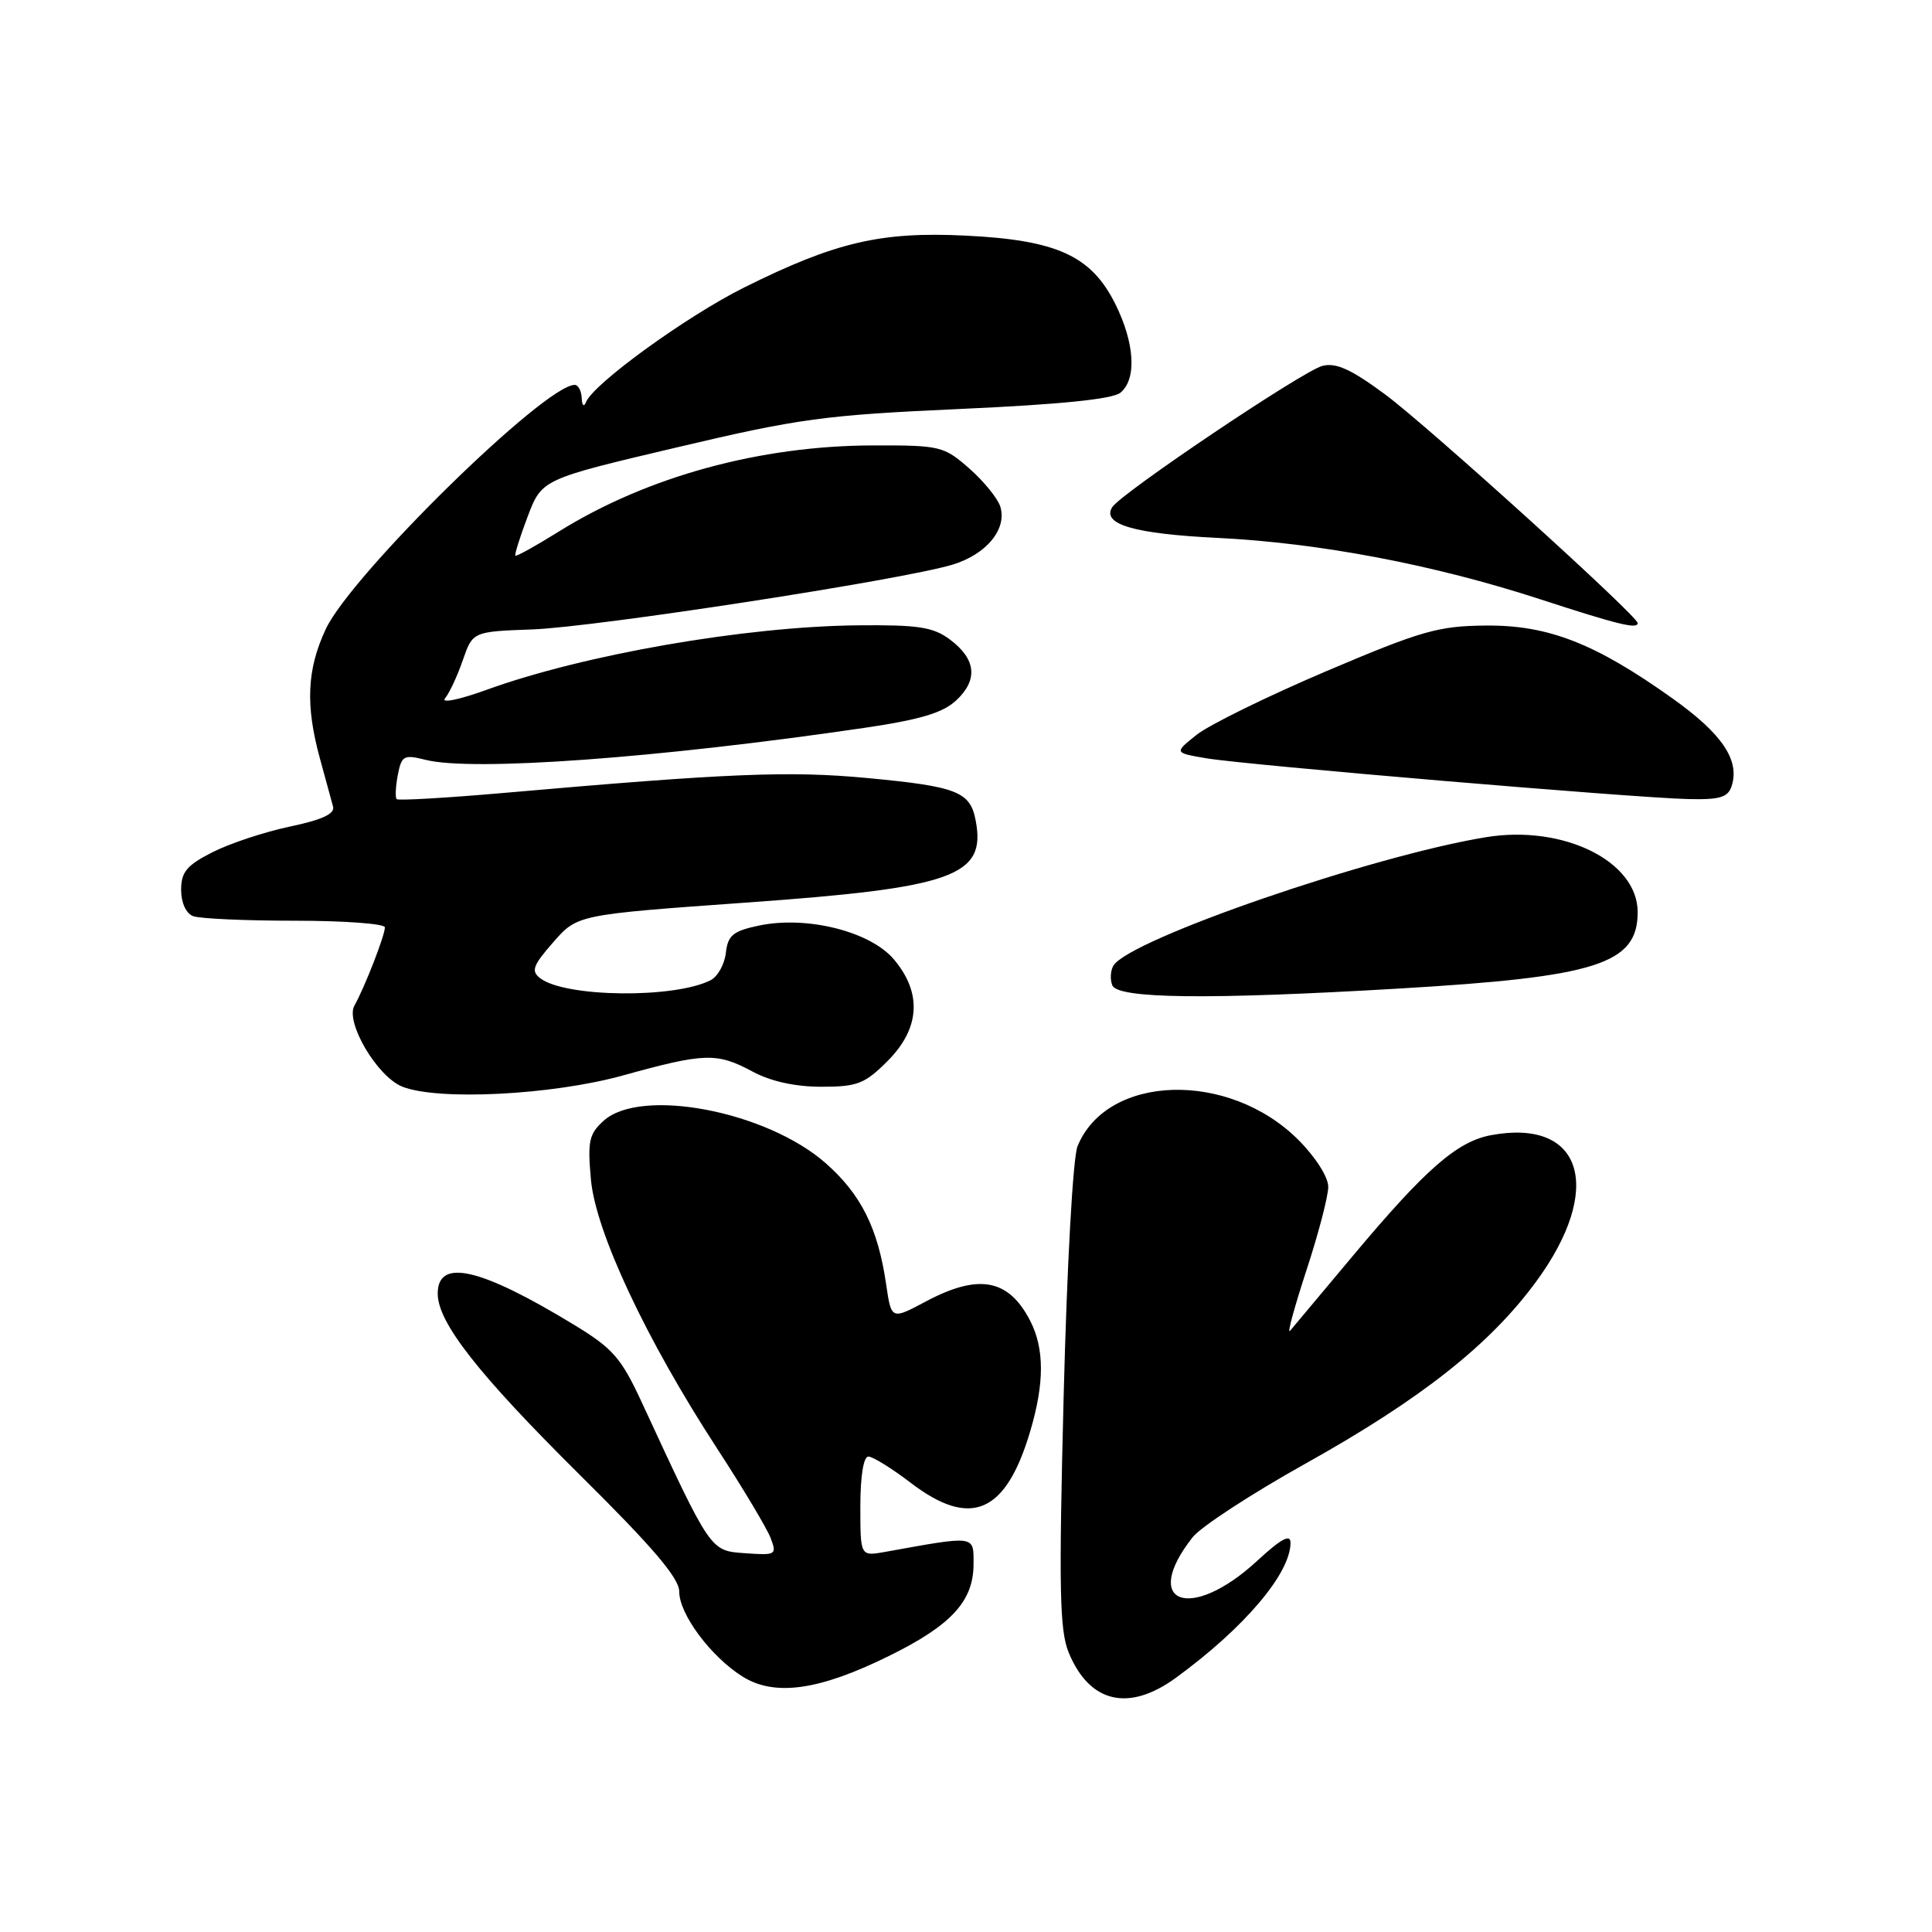 <?xml version="1.0" encoding="UTF-8" standalone="no"?>
<!DOCTYPE svg PUBLIC "-//W3C//DTD SVG 1.1//EN" "http://www.w3.org/Graphics/SVG/1.1/DTD/svg11.dtd" >
<svg xmlns="http://www.w3.org/2000/svg" xmlns:xlink="http://www.w3.org/1999/xlink" version="1.1" viewBox="0 0 256 256">
 <g >
 <path fill="currentColor"
d=" M 155.82 222.31 C 164.89 215.69 171.00 208.49 171.00 204.42 C 171.00 203.22 169.75 203.89 166.56 206.84 C 157.73 214.97 151.09 212.51 158.04 203.68 C 159.12 202.31 165.86 197.91 173.03 193.91 C 188.28 185.39 197.37 178.22 203.51 169.87 C 212.61 157.51 209.74 148.14 197.55 150.42 C 193.05 151.27 188.88 154.92 179.25 166.42 C 175.07 171.42 171.33 175.88 170.93 176.35 C 170.53 176.81 171.51 173.22 173.10 168.35 C 174.70 163.49 176.00 158.50 176.00 157.26 C 176.00 155.96 174.31 153.31 172.04 151.04 C 162.83 141.83 146.69 142.30 142.78 151.88 C 142.17 153.37 141.38 167.61 140.94 184.98 C 140.29 210.61 140.40 216.02 141.61 218.98 C 144.37 225.66 149.56 226.88 155.82 222.31 Z  M 117.70 219.47 C 126.04 215.38 129.00 212.18 129.00 207.24 C 129.00 203.40 129.39 203.45 117.25 205.64 C 114.00 206.22 114.00 206.22 114.00 199.61 C 114.00 195.62 114.42 193.00 115.06 193.00 C 115.64 193.00 118.18 194.57 120.70 196.50 C 128.63 202.55 133.28 200.54 136.50 189.68 C 138.41 183.27 138.40 178.68 136.49 174.98 C 133.63 169.46 129.69 168.73 122.70 172.44 C 118.11 174.89 118.11 174.89 117.42 170.19 C 116.34 162.75 114.10 158.26 109.41 154.13 C 101.57 147.23 84.94 144.05 79.99 148.50 C 78.05 150.26 77.84 151.21 78.30 156.29 C 78.92 163.23 85.64 177.54 95.05 191.98 C 98.45 197.20 101.62 202.51 102.11 203.79 C 102.96 206.02 102.82 206.10 98.75 205.81 C 94.08 205.47 94.28 205.77 85.03 185.80 C 82.30 179.91 81.21 178.67 76.06 175.54 C 63.60 167.96 58.00 166.69 58.00 171.41 C 58.00 175.25 63.40 182.12 76.89 195.49 C 86.51 205.02 90.00 209.11 90.00 210.89 C 90.00 213.89 94.19 219.51 98.37 222.14 C 102.62 224.81 108.47 224.01 117.70 219.47 Z  M 82.51 142.51 C 93.42 139.49 94.98 139.45 99.74 142.00 C 102.14 143.29 105.38 144.00 108.84 144.00 C 113.60 144.00 114.58 143.62 117.60 140.60 C 121.91 136.29 122.21 131.59 118.46 127.14 C 115.35 123.43 106.92 121.31 100.58 122.64 C 97.13 123.37 96.45 123.92 96.18 126.25 C 96.01 127.76 95.11 129.39 94.18 129.87 C 89.43 132.33 74.89 132.17 71.58 129.62 C 70.34 128.67 70.60 127.94 73.31 124.85 C 76.50 121.20 76.50 121.20 98.84 119.60 C 126.39 117.64 130.70 116.10 129.28 108.71 C 128.56 104.89 126.80 104.21 114.88 103.09 C 104.59 102.12 96.41 102.46 66.72 105.07 C 59.14 105.73 52.77 106.10 52.56 105.89 C 52.35 105.67 52.42 104.24 52.71 102.70 C 53.21 100.12 53.50 99.96 56.38 100.68 C 62.58 102.25 87.14 100.46 114.44 96.46 C 121.98 95.35 124.94 94.46 126.73 92.78 C 129.63 90.06 129.33 87.32 125.86 84.73 C 123.63 83.08 121.69 82.78 113.59 82.86 C 98.70 83.02 77.35 86.73 64.43 91.42 C 60.83 92.72 58.40 93.22 58.97 92.53 C 59.54 91.85 60.60 89.58 61.32 87.49 C 62.64 83.69 62.64 83.69 70.57 83.40 C 78.98 83.08 119.41 76.86 126.18 74.83 C 130.70 73.47 133.48 70.10 132.54 67.11 C 132.19 66.02 130.34 63.75 128.42 62.06 C 125.06 59.12 124.58 59.00 115.72 59.02 C 100.69 59.05 85.75 63.14 74.02 70.45 C 71.00 72.33 68.43 73.76 68.29 73.63 C 68.16 73.49 68.89 71.16 69.92 68.44 C 71.80 63.50 71.80 63.50 89.65 59.29 C 105.89 55.45 109.27 55.00 127.22 54.19 C 140.53 53.59 147.43 52.89 148.47 52.03 C 150.65 50.22 150.36 45.45 147.78 40.27 C 144.59 33.88 140.04 31.81 127.94 31.22 C 116.71 30.67 110.70 32.08 98.65 38.07 C 91.00 41.88 78.64 50.83 77.65 53.28 C 77.37 53.98 77.12 53.75 77.08 52.75 C 77.04 51.79 76.62 51.00 76.15 51.00 C 72.18 51.00 46.57 76.12 43.17 83.35 C 40.67 88.68 40.45 93.42 42.39 100.50 C 43.14 103.25 43.93 106.12 44.13 106.87 C 44.39 107.84 42.68 108.63 38.39 109.53 C 35.03 110.24 30.42 111.77 28.14 112.93 C 24.74 114.66 24.00 115.55 24.00 117.91 C 24.00 119.61 24.65 121.03 25.58 121.39 C 26.45 121.73 32.53 122.00 39.08 122.00 C 45.64 122.00 51.00 122.40 51.00 122.88 C 51.00 123.95 48.32 130.84 46.96 133.25 C 45.73 135.45 49.98 142.65 53.29 143.98 C 57.98 145.87 73.13 145.11 82.51 142.51 Z  M 185.35 130.99 C 211.63 129.45 217.00 127.74 217.00 120.86 C 217.00 114.12 207.16 109.26 196.91 110.93 C 181.82 113.39 149.69 124.46 147.54 127.94 C 147.15 128.57 147.07 129.75 147.38 130.55 C 148.07 132.34 160.04 132.48 185.35 130.99 Z  M 229.46 104.13 C 230.54 100.72 228.19 97.24 221.69 92.60 C 211.40 85.25 205.15 82.81 196.88 82.89 C 190.57 82.94 188.34 83.58 175.66 88.97 C 167.87 92.29 160.17 96.07 158.54 97.38 C 155.57 99.75 155.57 99.75 159.87 100.48 C 165.14 101.37 216.50 105.72 223.68 105.88 C 227.93 105.98 228.97 105.66 229.46 104.13 Z  M 217.00 82.56 C 217.00 81.63 189.20 56.46 183.56 52.28 C 179.05 48.94 177.04 48.02 175.23 48.48 C 172.68 49.12 148.51 65.37 147.37 67.21 C 145.97 69.47 150.28 70.73 161.25 71.27 C 174.80 71.93 189.98 74.81 204.07 79.40 C 214.44 82.78 217.00 83.40 217.00 82.56 Z "/>
</g>
</svg>